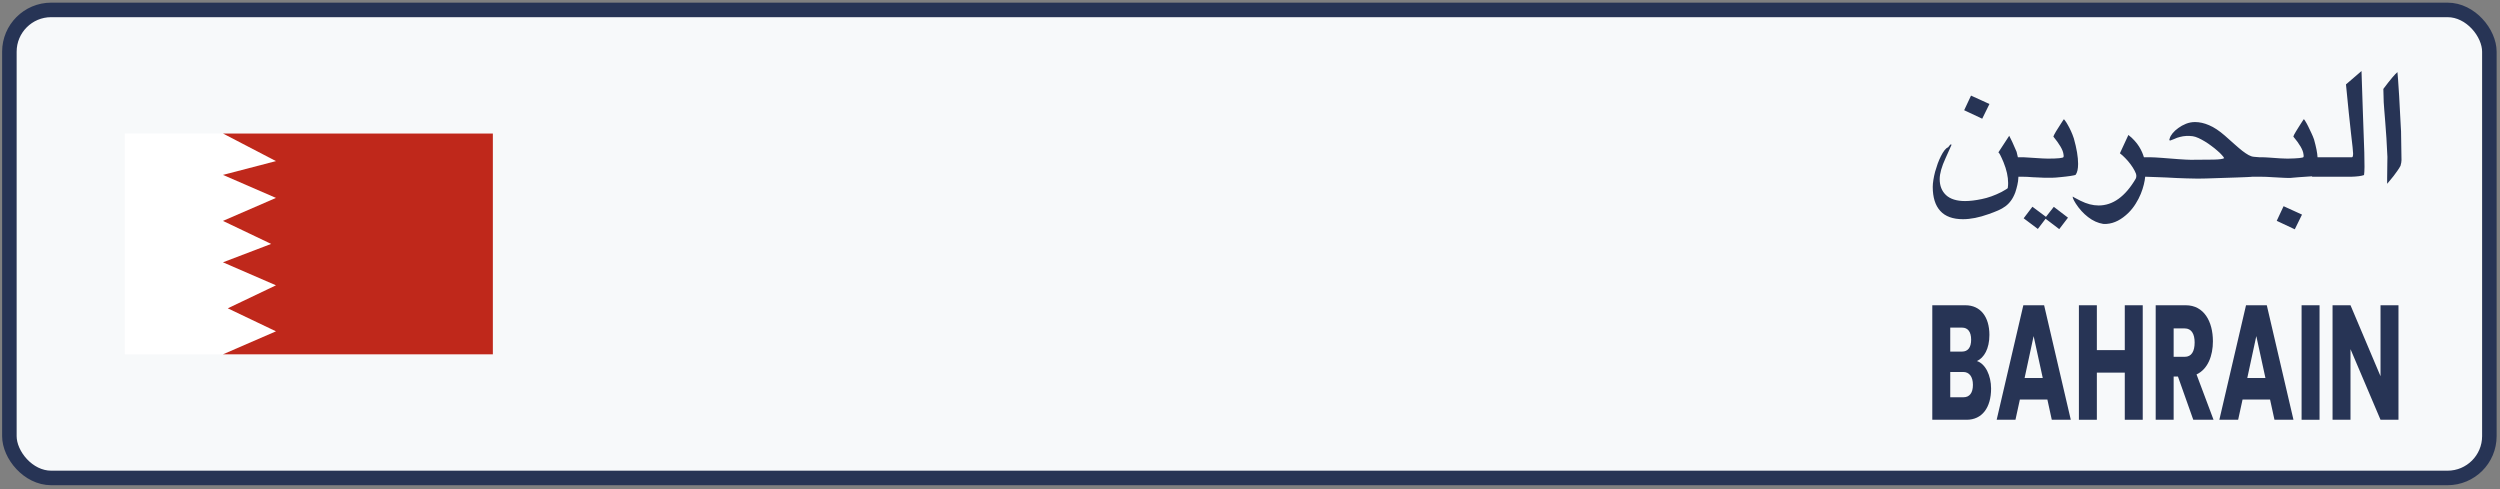 <svg width="552" height="108" viewBox="0 0 552 108" fill="none" xmlns="http://www.w3.org/2000/svg">
<rect x="0" y="0" width="552" height="108" fill="#808080" stroke="none"/>
<rect x="2.072" y="2.189" width="547.58" height="103.34" rx="9.232" fill="#F7F9FA" stroke="#273455" stroke-width="3.206"/>
<path d="M433.687 24.337L435.202 21.108L439.269 22.962L437.674 26.211L433.687 24.337ZM446.784 34.723V39.029H445.668C445.641 39.734 445.562 40.345 445.429 40.863C445.309 41.395 445.156 41.94 444.97 42.498C444.691 43.229 444.372 43.834 444.014 44.312C443.668 44.79 443.263 45.202 442.797 45.548C442.332 45.894 441.794 46.199 441.183 46.465C440.571 46.731 439.867 47.003 439.07 47.282C436.996 48.026 435.116 48.399 433.428 48.399C431.182 48.399 429.508 47.787 428.405 46.565C427.302 45.355 426.75 43.588 426.75 41.262C426.75 40.823 426.797 40.312 426.89 39.727C426.983 39.142 427.109 38.544 427.268 37.933C427.441 37.322 427.634 36.717 427.846 36.119C428.072 35.508 428.312 34.956 428.564 34.464C428.817 33.959 429.076 33.534 429.342 33.188C429.607 32.843 429.873 32.624 430.139 32.531C430.471 32.052 430.697 31.833 430.817 31.873C430.857 31.899 430.877 31.953 430.877 32.032C430.877 32.045 430.445 33.009 429.581 34.923C428.717 36.783 428.285 38.325 428.285 39.548C428.285 41.023 428.75 42.199 429.68 43.076C430.624 43.953 432.026 44.392 433.887 44.392C434.963 44.392 436.192 44.245 437.575 43.953C438.97 43.674 440.419 43.156 441.92 42.398C442.837 41.893 443.302 41.601 443.316 41.521C443.342 41.335 443.362 41.149 443.376 40.963C443.389 40.79 443.396 40.611 443.396 40.425C443.396 39.016 443.057 37.481 442.379 35.82C441.794 34.424 441.415 33.7 441.243 33.647L443.635 29.979C443.98 30.59 444.525 31.773 445.269 33.527C445.296 33.62 445.329 33.767 445.369 33.966C445.422 34.165 445.482 34.418 445.548 34.723H446.784ZM446.824 48.199L448.758 45.648L451.748 47.88L453.482 45.667L456.612 48.06L454.679 50.591L451.668 48.299L449.954 50.551L446.824 48.199ZM445.887 39.029L445.907 34.723H446.804C446.99 34.723 447.323 34.743 447.801 34.783C448.293 34.81 448.818 34.843 449.376 34.883C449.934 34.91 450.472 34.943 450.991 34.983C451.509 35.009 451.901 35.022 452.167 35.022C454.373 35.022 455.529 34.903 455.635 34.664C455.675 34.464 455.662 34.225 455.596 33.946C455.476 33.082 454.738 31.82 453.383 30.158C453.396 30.079 453.456 29.939 453.562 29.74C453.669 29.527 453.801 29.288 453.961 29.022C454.12 28.756 454.293 28.484 454.479 28.205C454.665 27.912 454.838 27.64 454.998 27.387C455.17 27.122 455.316 26.896 455.436 26.71C455.569 26.524 455.655 26.397 455.695 26.331C455.735 26.331 455.835 26.444 455.994 26.67C456.167 26.896 456.36 27.201 456.572 27.587C456.798 27.972 457.031 28.424 457.27 28.942C457.509 29.461 457.722 30.006 457.908 30.577C458.533 32.796 458.845 34.664 458.845 36.179C458.845 37.308 458.659 38.119 458.287 38.611C458.26 38.637 458.147 38.67 457.948 38.71C457.748 38.75 457.489 38.797 457.17 38.85C456.851 38.89 456.499 38.936 456.114 38.989C455.742 39.029 455.363 39.069 454.978 39.109C454.592 39.149 454.227 39.182 453.881 39.209C453.549 39.235 453.263 39.249 453.024 39.249C452.798 39.262 452.559 39.262 452.306 39.249C452.054 39.249 451.781 39.249 451.489 39.249C451.064 39.235 450.619 39.215 450.153 39.189C449.688 39.175 449.236 39.156 448.798 39.129C448.373 39.102 447.981 39.076 447.622 39.049C447.276 39.036 447.004 39.029 446.804 39.029H445.887ZM468.075 33.846L469.949 29.799C470.48 30.212 470.939 30.637 471.324 31.075C471.709 31.501 472.035 31.926 472.301 32.351C472.567 32.776 472.786 33.188 472.959 33.587C473.131 33.986 473.271 34.365 473.377 34.723H474.813V39.029H473.656C473.617 39.521 473.517 40.093 473.357 40.744C473.198 41.408 472.972 42.099 472.68 42.817C472.387 43.535 472.015 44.252 471.563 44.97C471.125 45.688 470.6 46.352 469.988 46.963C468.433 48.492 466.832 49.316 465.184 49.435C464.918 49.462 464.646 49.462 464.367 49.435C463.211 49.249 462.108 48.751 461.058 47.94C460.021 47.143 459.117 46.153 458.347 44.97C457.788 44.079 457.569 43.554 457.689 43.395C457.649 43.435 458.214 43.747 459.383 44.332C460.765 45.023 462.094 45.368 463.37 45.368C466.52 45.368 469.251 43.402 471.563 39.468C471.656 39.295 471.703 39.089 471.703 38.85C471.703 38.531 471.577 38.145 471.324 37.694C471.085 37.228 470.786 36.757 470.427 36.278C470.068 35.787 469.676 35.328 469.251 34.903C468.826 34.464 468.433 34.112 468.075 33.846ZM473.935 39.029V34.723H474.852C475.105 34.723 475.457 34.737 475.909 34.763C476.361 34.79 476.866 34.823 477.424 34.863C477.995 34.903 478.587 34.949 479.198 35.002C479.823 35.056 480.421 35.102 480.992 35.142C481.577 35.182 482.109 35.215 482.587 35.242C483.066 35.268 483.444 35.282 483.723 35.282C485.797 35.282 487.471 35.268 488.747 35.242C490.023 35.215 490.807 35.109 491.099 34.923C491.019 34.737 490.84 34.498 490.561 34.205C490.295 33.899 489.963 33.581 489.564 33.248C489.179 32.903 488.747 32.557 488.269 32.212C487.803 31.853 487.325 31.527 486.833 31.235C486.355 30.942 485.883 30.69 485.418 30.477C484.953 30.265 484.534 30.132 484.162 30.079C483.165 29.946 482.222 29.999 481.331 30.238C481.132 30.278 480.926 30.338 480.713 30.418C480.501 30.497 480.295 30.584 480.095 30.677C479.896 30.756 479.71 30.829 479.537 30.896C479.378 30.962 479.251 31.009 479.158 31.035C478.972 31.009 478.946 30.849 479.079 30.557C479.158 30.225 479.364 29.853 479.697 29.441C480.042 29.015 480.467 28.623 480.972 28.265C481.477 27.892 482.042 27.58 482.667 27.328C483.305 27.075 483.969 26.949 484.66 26.949C485.657 26.949 486.694 27.181 487.77 27.647C488.847 28.098 490.009 28.869 491.259 29.959C492.069 30.663 492.787 31.301 493.412 31.873C494.036 32.431 494.601 32.909 495.106 33.308C495.624 33.707 496.09 34.019 496.502 34.245C496.914 34.471 497.312 34.597 497.698 34.624L498.894 34.723H499.811V39.029H497.04C497.345 39.029 497.379 39.036 497.139 39.049C496.914 39.062 496.508 39.083 495.923 39.109C495.352 39.136 494.654 39.162 493.83 39.189C493.02 39.215 492.196 39.242 491.358 39.269C490.521 39.295 489.724 39.322 488.966 39.348C488.209 39.375 487.597 39.395 487.132 39.408C486.72 39.421 486.315 39.428 485.916 39.428C485.531 39.428 485.145 39.428 484.76 39.428C484.189 39.428 483.544 39.415 482.826 39.388C482.109 39.375 481.364 39.348 480.594 39.308C479.836 39.269 479.079 39.229 478.321 39.189C477.577 39.162 476.879 39.136 476.228 39.109L473.935 39.029ZM502.701 48.757L504.216 45.528L508.283 47.382L506.688 50.631L502.701 48.757ZM498.575 39.029L498.595 34.723H499.492C499.651 34.723 499.877 34.73 500.17 34.743C500.475 34.757 500.807 34.777 501.166 34.803C501.538 34.83 501.917 34.856 502.303 34.883C502.701 34.91 503.08 34.936 503.439 34.963C503.811 34.976 504.143 34.989 504.436 35.002C504.741 35.016 504.98 35.022 505.153 35.022C507.359 34.983 508.515 34.863 508.622 34.664C508.662 34.451 508.655 34.238 508.602 34.026C508.509 33.109 507.765 31.82 506.369 30.158C506.382 30.079 506.442 29.932 506.549 29.72C506.655 29.507 506.788 29.275 506.947 29.022C507.107 28.756 507.28 28.477 507.466 28.185C507.652 27.892 507.824 27.62 507.984 27.367C508.157 27.102 508.303 26.876 508.422 26.69C508.555 26.504 508.642 26.377 508.682 26.311C508.761 26.351 508.888 26.524 509.06 26.829C509.246 27.122 509.446 27.487 509.658 27.926C509.884 28.351 510.11 28.823 510.336 29.341C510.575 29.846 510.775 30.325 510.934 30.776C511.413 32.491 511.672 33.806 511.712 34.723H512.848V39.029H510.835H510.575C510.562 39.016 510.516 38.983 510.436 38.93C509.997 38.956 509.519 38.989 509.001 39.029C508.496 39.069 508.01 39.102 507.545 39.129C507.093 39.169 506.695 39.202 506.349 39.229C506.017 39.269 505.804 39.288 505.711 39.288C505.539 39.288 505.353 39.288 505.153 39.288C504.954 39.288 504.735 39.282 504.495 39.269C504.19 39.255 503.798 39.235 503.319 39.209C502.841 39.182 502.349 39.156 501.844 39.129C501.339 39.102 500.867 39.076 500.429 39.049C500.003 39.036 499.691 39.029 499.492 39.029H498.575ZM512.011 39.029V34.723H519.307C519.48 34.723 519.566 34.444 519.566 33.886C519.566 33.487 519.413 32.019 519.107 29.481C518.815 26.942 518.443 23.327 517.991 18.636L521.42 15.686C521.526 18.689 521.626 21.686 521.719 24.676C521.825 27.653 521.932 30.65 522.038 33.667C522.118 36.245 522.098 37.906 521.978 38.651C521.42 38.863 520.45 38.989 519.068 39.029H512.011ZM529.354 15.925C529.394 16.151 529.44 16.703 529.493 17.58C529.56 18.443 529.64 19.653 529.733 21.208L530.111 28.304C530.125 28.411 530.131 28.524 530.131 28.643C530.131 28.763 530.138 28.876 530.151 28.982L530.251 35.361C530.251 35.694 530.178 36.112 530.032 36.617C529.832 36.989 529.593 37.368 529.314 37.754C529.048 38.139 528.776 38.511 528.497 38.87C528.218 39.229 527.952 39.554 527.699 39.847C527.447 40.152 527.241 40.398 527.081 40.584C527.081 40.279 527.081 39.86 527.081 39.328C527.095 38.81 527.101 38.265 527.101 37.694C527.115 37.109 527.121 36.544 527.121 35.999C527.134 35.441 527.141 34.989 527.141 34.644C527.075 33.182 527.002 31.8 526.922 30.497C526.842 29.182 526.756 27.999 526.663 26.949C526.583 25.886 526.51 24.975 526.443 24.218C526.377 23.46 526.337 22.909 526.324 22.563L526.244 19.633C527.028 18.583 527.679 17.752 528.198 17.141C528.716 16.53 529.101 16.124 529.354 15.925Z" fill="#273455"/>
<path d="M435.621 84.977C435.621 86.778 434.856 87.714 433.535 87.714H430.614V82.132H433.489C434.81 82.132 435.621 83.177 435.621 84.977ZM435.227 75.001C435.227 76.73 434.509 77.63 433.211 77.63H430.614V72.336H433.211C434.509 72.336 435.227 73.273 435.227 75.001ZM439.632 85.806C439.632 82.924 438.403 80.331 436.502 79.719C438.078 78.999 439.261 77.018 439.261 73.957C439.261 69.959 437.29 67.402 433.975 67.402H426.65V92.684H434.23C437.661 92.684 439.632 89.983 439.632 85.806Z" fill="#273455"/>
<path d="M453.034 92.684H457.23L451.342 67.402H446.752L440.864 92.684H445.014L445.987 88.219H452.061L453.034 92.684ZM451.041 83.465H447.03L449.024 74.209L451.041 83.465Z" fill="#273455"/>
<path d="M469.152 92.684H473.116V67.402H469.152V77.306H462.986V67.402H459.022V92.684H462.986V82.276H469.152V92.684Z" fill="#273455"/>
<path d="M484.577 75.614C484.577 77.594 483.882 78.783 482.398 78.783H479.941V72.516H482.398C483.882 72.516 484.577 73.741 484.577 75.614ZM475.977 67.402V92.684H479.941V83.141H480.892L484.276 92.684H488.75L484.994 82.672C487.498 81.52 488.611 78.531 488.611 75.362C488.611 70.968 486.617 67.402 482.63 67.402H475.977Z" fill="#273455"/>
<path d="M502.203 92.684H506.398L500.51 67.402H495.921L490.033 92.684H494.182L495.156 88.219H501.229L502.203 92.684ZM500.209 83.465H496.199L498.192 74.209L500.209 83.465Z" fill="#273455"/>
<path d="M508.19 92.684H512.154V67.402H508.19V92.684Z" fill="#273455"/>
<path d="M525.62 67.402V83.069L518.991 67.402H515.027V92.684H518.991V77.09L525.62 92.684H529.584V67.402H525.62Z" fill="#273455"/>
<rect x="27.559" y="29.477" width="81.263" height="48.758" fill="white"/>
<path d="M108.823 29.477H49.23L60.935 35.571L49.23 38.619L60.935 43.698L49.23 48.777L59.871 53.856L49.23 57.919L60.935 62.998L50.294 68.077L60.935 73.156L49.23 78.235H108.823V29.477Z" fill="#BF281B"/>
</svg>

